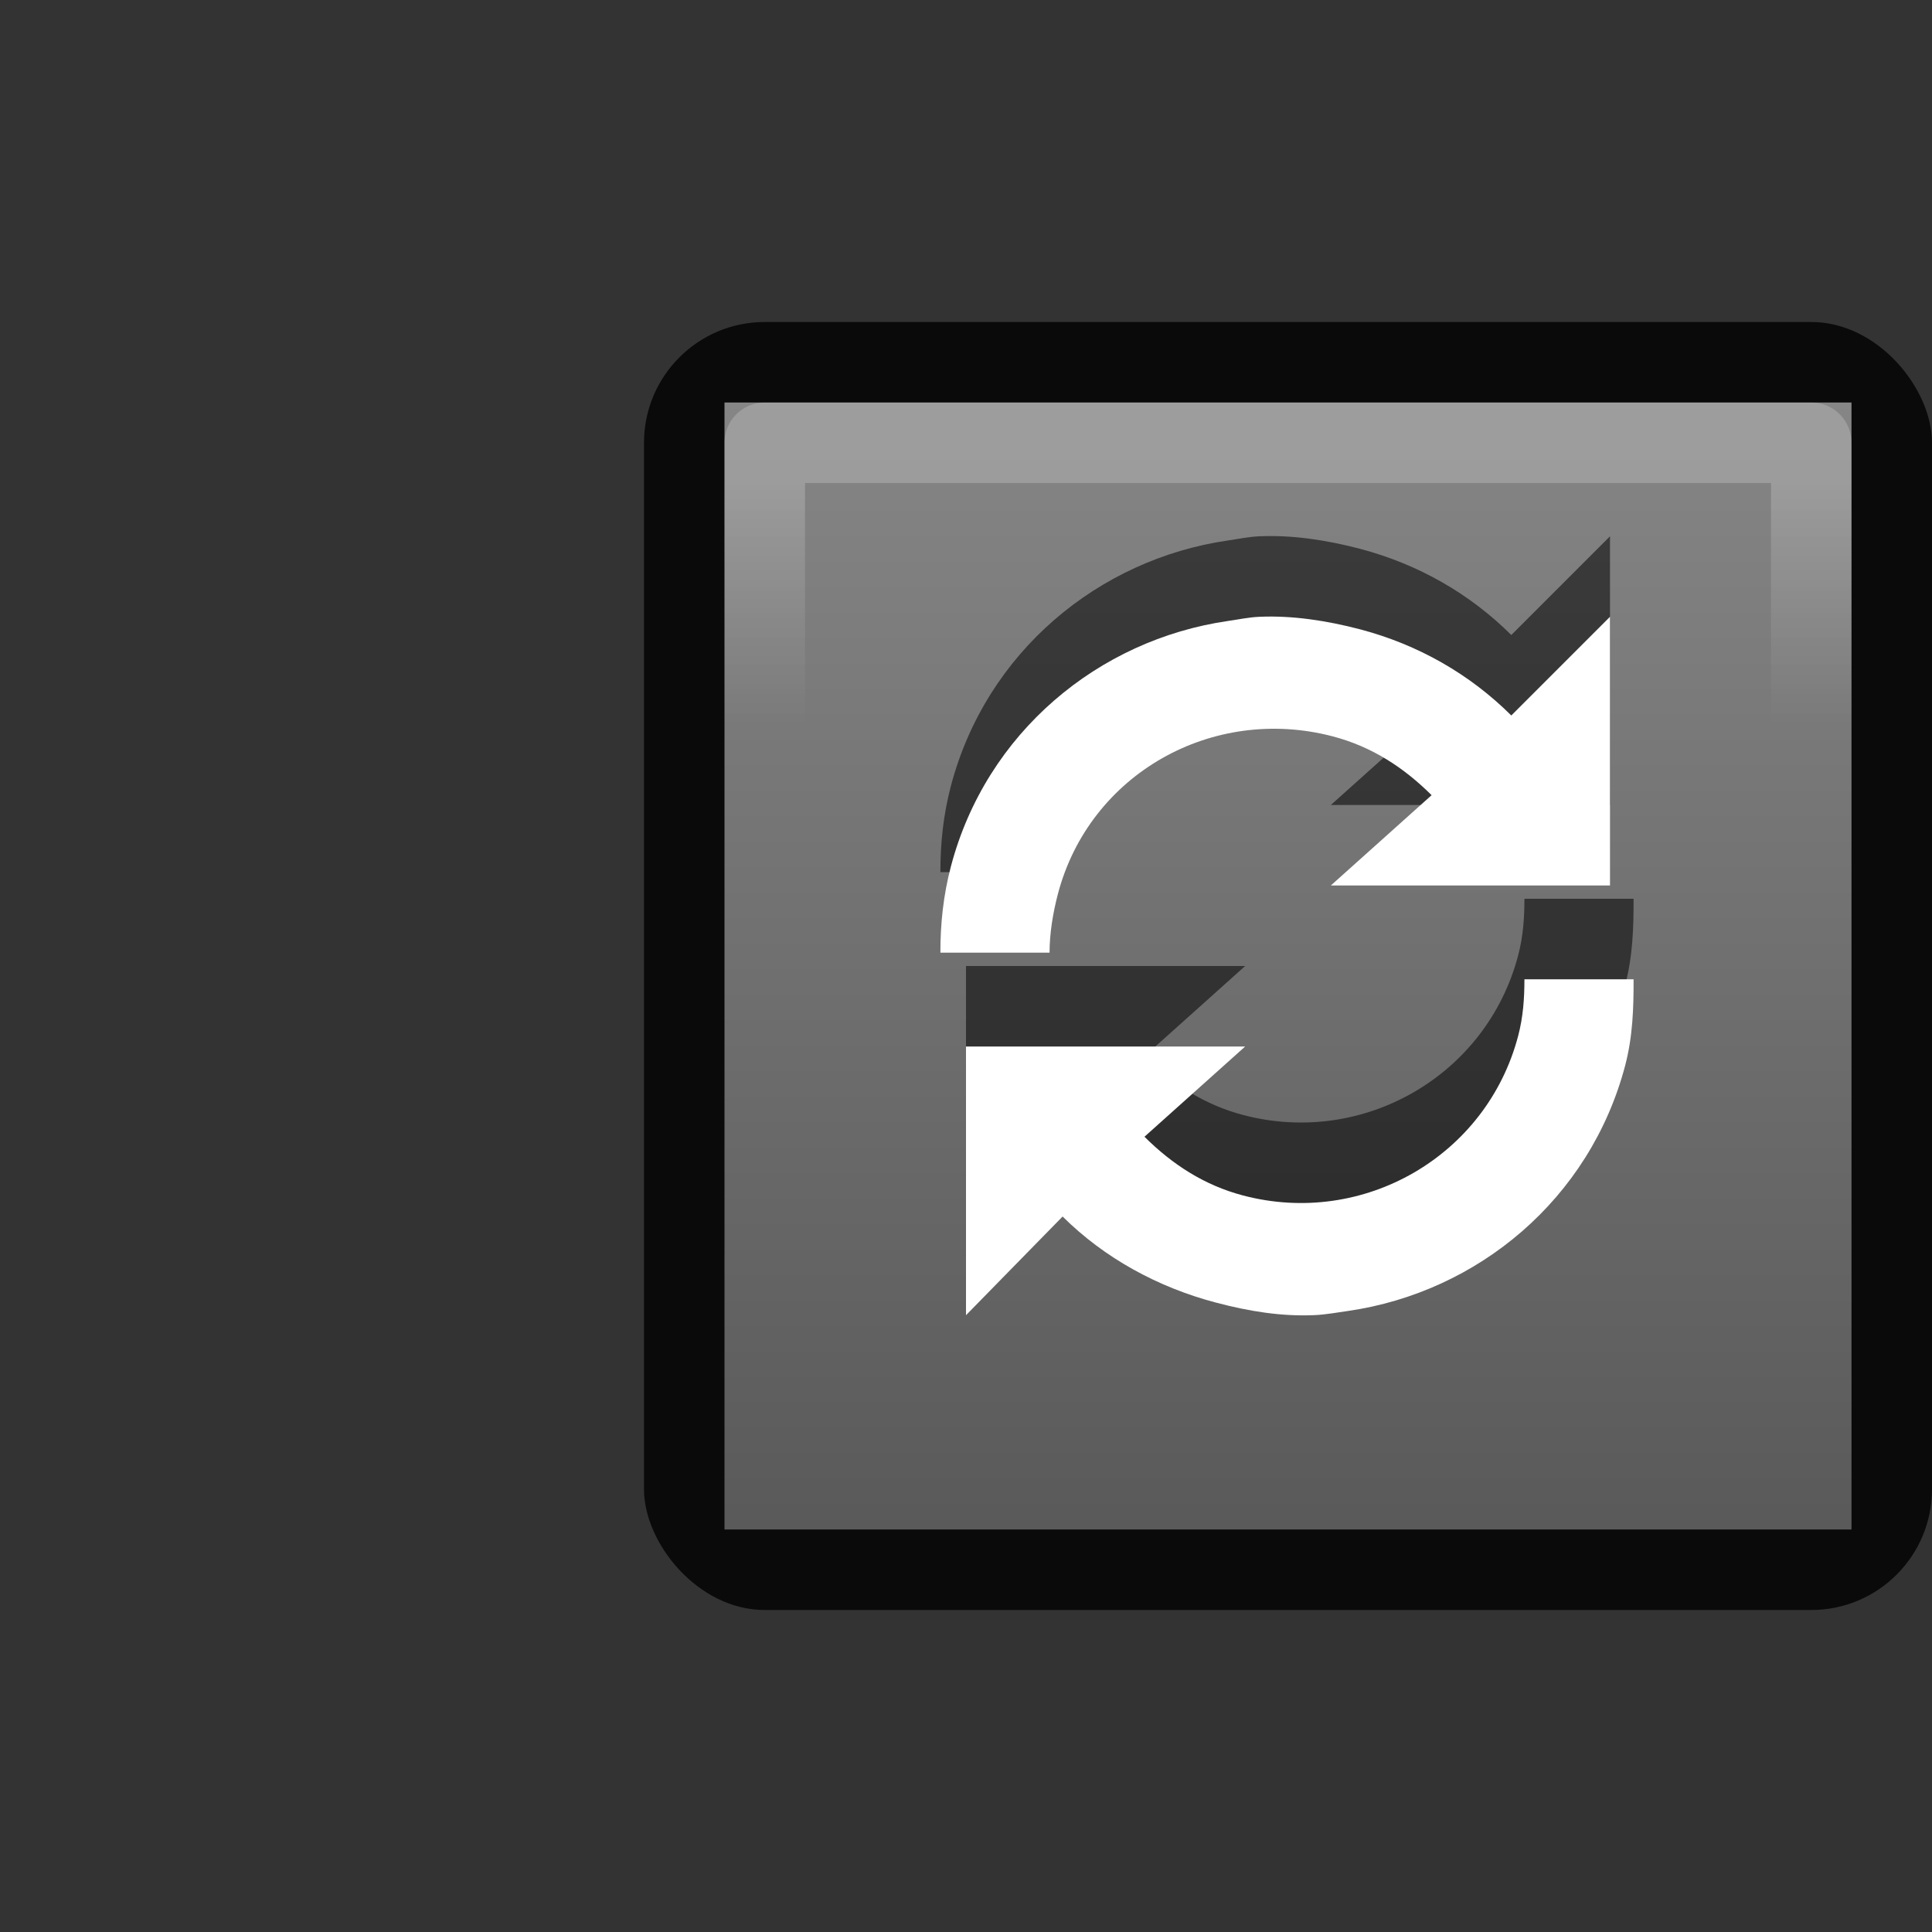 <?xml version="1.0" encoding="UTF-8" standalone="no"?>
<!-- Created with Inkscape (http://www.inkscape.org/) -->

<svg
   xmlns:dc="http://purl.org/dc/elements/1.1/"
   xmlns:cc="http://creativecommons.org/ns#"
   xmlns:rdf="http://www.w3.org/1999/02/22-rdf-syntax-ns#"
   xmlns:svg="http://www.w3.org/2000/svg"
   xmlns="http://www.w3.org/2000/svg"
   xmlns:xlink="http://www.w3.org/1999/xlink"
   xmlns:sodipodi="http://sodipodi.sourceforge.net/DTD/sodipodi-0.dtd"
   xmlns:inkscape="http://www.inkscape.org/namespaces/inkscape"
   id="svg2"
   version="1.1"
   inkscape:version="0.91 r13725"
   width="24"
   height="24"
   viewBox="0 0 24 24"
   sodipodi:docname="emblem-synchronizing.svg">
  <rect x="0" y="0" width="24" height="24" fill="#333333" stroke="none"/>
  <defs
     id="defs6">
    <linearGradient
       id="linearGradient3763">
      <stop
         id="stop3765"
         offset="0"
         style="stop-color:#4c4c4c;stop-opacity:1" />
      <stop
         id="stop3767"
         offset="1"
         style="stop-color:#7d7d7d;stop-opacity:1" />
    </linearGradient>
    <linearGradient
       inkscape:collect="always"
       xlink:href="#linearGradient3763-9"
       id="linearGradient4173"
       x1="7"
       y1="14"
       x2="21"
       y2="14"
       gradientUnits="userSpaceOnUse"
       gradientTransform="translate(-26,2)" />
    <linearGradient
       id="linearGradient3763-9">
      <stop
         id="stop3765-6"
         offset="0"
         style="stop-color:#646464;stop-opacity:1" />
      <stop
         id="stop3767-7"
         offset="1"
         style="stop-color:#969696;stop-opacity:1" />
    </linearGradient>
    <linearGradient
       inkscape:collect="always"
       xlink:href="#linearGradient4144"
       id="linearGradient4150"
       x1="10"
       y1="12"
       x2="13"
       y2="12"
       gradientUnits="userSpaceOnUse"
       gradientTransform="translate(-4,-28)" />
    <linearGradient
       inkscape:collect="always"
       id="linearGradient4144">
      <stop
         style="stop-color:#ffffff;stop-opacity:1"
         offset="0"
         id="stop4146" />
      <stop
         style="stop-color:#ffffff;stop-opacity:0"
         offset="1"
         id="stop4148" />
    </linearGradient>
  </defs>
  <sodipodi:namedview
     pagecolor="#ffffff"
     bordercolor="#666666"
     borderopacity="1"
     objecttolerance="10"
     gridtolerance="10"
     guidetolerance="10"
     inkscape:pageopacity="0"
     inkscape:pageshadow="2"
     inkscape:window-width="1366"
     inkscape:window-height="723"
     id="namedview4"
     showgrid="true"
     inkscape:snap-bbox="true"
     inkscape:bbox-paths="true"
     inkscape:bbox-nodes="true"
     inkscape:object-nodes="true"
     inkscape:zoom="32"
     inkscape:cx="15.497995"
     inkscape:cy="12.046266"
     inkscape:window-x="0"
     inkscape:window-y="23"
     inkscape:window-maximized="1"
     inkscape:current-layer="svg2"
     showguides="false"
     inkscape:snap-bbox-midpoints="true"
     inkscape:snap-object-midpoints="true"
     inkscape:object-paths="true">
    <inkscape:grid
       type="xygrid"
       id="grid4161" />
  </sodipodi:namedview>
  <rect
     style="opacity:0.805;fill:#000000;fill-opacity:1;stroke:#ff0505;stroke-width:0;stroke-linecap:butt;stroke-linejoin:round;stroke-miterlimit:4;stroke-dasharray:none;stroke-dashoffset:0;stroke-opacity:1"
     id="rect4163"
     width="16"
     height="16"
     x="8"
     y="4"
     ry="1.5" />
  <rect
     style="opacity:0.885;fill:url(#linearGradient4173);fill-opacity:1;stroke:#ff0505;stroke-width:0;stroke-linecap:butt;stroke-linejoin:round;stroke-miterlimit:4;stroke-dasharray:none;stroke-dashoffset:0;stroke-opacity:1"
     id="rect4165"
     width="14"
     height="14"
     x="-19"
     y="9"
     ry="0"
     transform="matrix(0,-1,1,0,0,0)"
     rx="0.5" />
  <rect
     style="opacity:0.2;fill:none;fill-opacity:1;stroke:url(#linearGradient4150);stroke-width:1;stroke-linecap:butt;stroke-linejoin:round;stroke-miterlimit:4;stroke-dasharray:none;stroke-dashoffset:0;stroke-opacity:1"
     id="rect4142"
     width="13"
     height="13"
     x="5.5"
     y="-22.5"
     transform="matrix(0,1,-1,0,0,0)" />
  <g
     id="g4259-9"
     style="opacity:0.55;fill:#000000;fill-opacity:1"
     transform="translate(0,-1)">
    <path
       id="rect4492-7-4-59"
       d="m 15.645,7.662 c -0.136,0.006 -0.257,0.033 -0.391,0.052 -1.608,0.233 -3.004,1.386 -3.442,3.051 -0.094,0.358 -0.131,0.716 -0.13,1.069 l 1.356,0 c 3.25e-4,-0.237 0.041,-0.49 0.104,-0.73 0.393,-1.493 1.923,-2.349 3.416,-1.956 0.483,0.127 0.88,0.386 1.226,0.73 L 16.532,11 20,11 20,7.662 18.774,8.888 C 18.256,8.373 17.618,8.009 16.897,7.818 16.48,7.709 16.054,7.644 15.645,7.662 Z"
       style="color:#000000;display:block;overflow:visible;visibility:visible;fill:#000000;fill-opacity:1;fill-rule:nonzero;stroke:none;stroke-width:1;marker:none;enable-background:new"
       inkscape:connector-curvature="0" />
    <path
       id="rect4492-7-4-5-9"
       d="m 18.937,12.165 c -3.26e-4,0.237 -0.015,0.464 -0.078,0.704 -0.393,1.493 -1.923,2.375 -3.416,1.982 -0.483,-0.127 -0.88,-0.386 -1.226,-0.73 L 15.468,13 12,13 l 0,3.338 1.2,-1.226 c 0.518,0.515 1.182,0.879 1.904,1.069 0.416,0.11 0.816,0.174 1.226,0.156 0.136,-0.006 0.283,-0.033 0.417,-0.052 1.608,-0.233 3.004,-1.386 3.442,-3.051 0.094,-0.358 0.105,-0.715 0.104,-1.069 l -1.356,0 z"
       style="color:#000000;display:block;overflow:visible;visibility:visible;fill:#000000;fill-opacity:1;fill-rule:nonzero;stroke:none;stroke-width:1;marker:none;enable-background:new"
       inkscape:connector-curvature="0" />
  </g>
  <g
     id="g4259">
    <path
       id="rect4492-7-4"
       d="m 15.645,7.662 c -0.136,0.006 -0.257,0.033 -0.391,0.052 -1.608,0.233 -3.004,1.386 -3.442,3.051 -0.094,0.358 -0.131,0.716 -0.13,1.069 l 1.356,0 c 3.25e-4,-0.237 0.041,-0.49 0.104,-0.73 0.393,-1.493 1.923,-2.349 3.416,-1.956 0.483,0.127 0.88,0.386 1.226,0.73 L 16.532,11 20,11 20,7.662 18.774,8.888 C 18.256,8.373 17.618,8.009 16.897,7.818 16.48,7.709 16.054,7.644 15.645,7.662 Z"
       style="color:#000000;display:block;overflow:visible;visibility:visible;fill:#ffffff;fill-opacity:1;fill-rule:nonzero;stroke:none;stroke-width:1;marker:none;enable-background:new"
       inkscape:connector-curvature="0" />
    <path
       id="rect4492-7-4-5"
       d="m 18.937,12.165 c -3.26e-4,0.237 -0.015,0.464 -0.078,0.704 -0.393,1.493 -1.923,2.375 -3.416,1.982 -0.483,-0.127 -0.88,-0.386 -1.226,-0.73 L 15.468,13 12,13 l 0,3.338 1.2,-1.226 c 0.518,0.515 1.182,0.879 1.904,1.069 0.416,0.11 0.816,0.174 1.226,0.156 0.136,-0.006 0.283,-0.033 0.417,-0.052 1.608,-0.233 3.004,-1.386 3.442,-3.051 0.094,-0.358 0.105,-0.715 0.104,-1.069 l -1.356,0 z"
       style="color:#000000;display:block;overflow:visible;visibility:visible;fill:#ffffff;fill-opacity:1;fill-rule:nonzero;stroke:none;stroke-width:1;marker:none;enable-background:new"
       inkscape:connector-curvature="0" />
  </g>
</svg>
